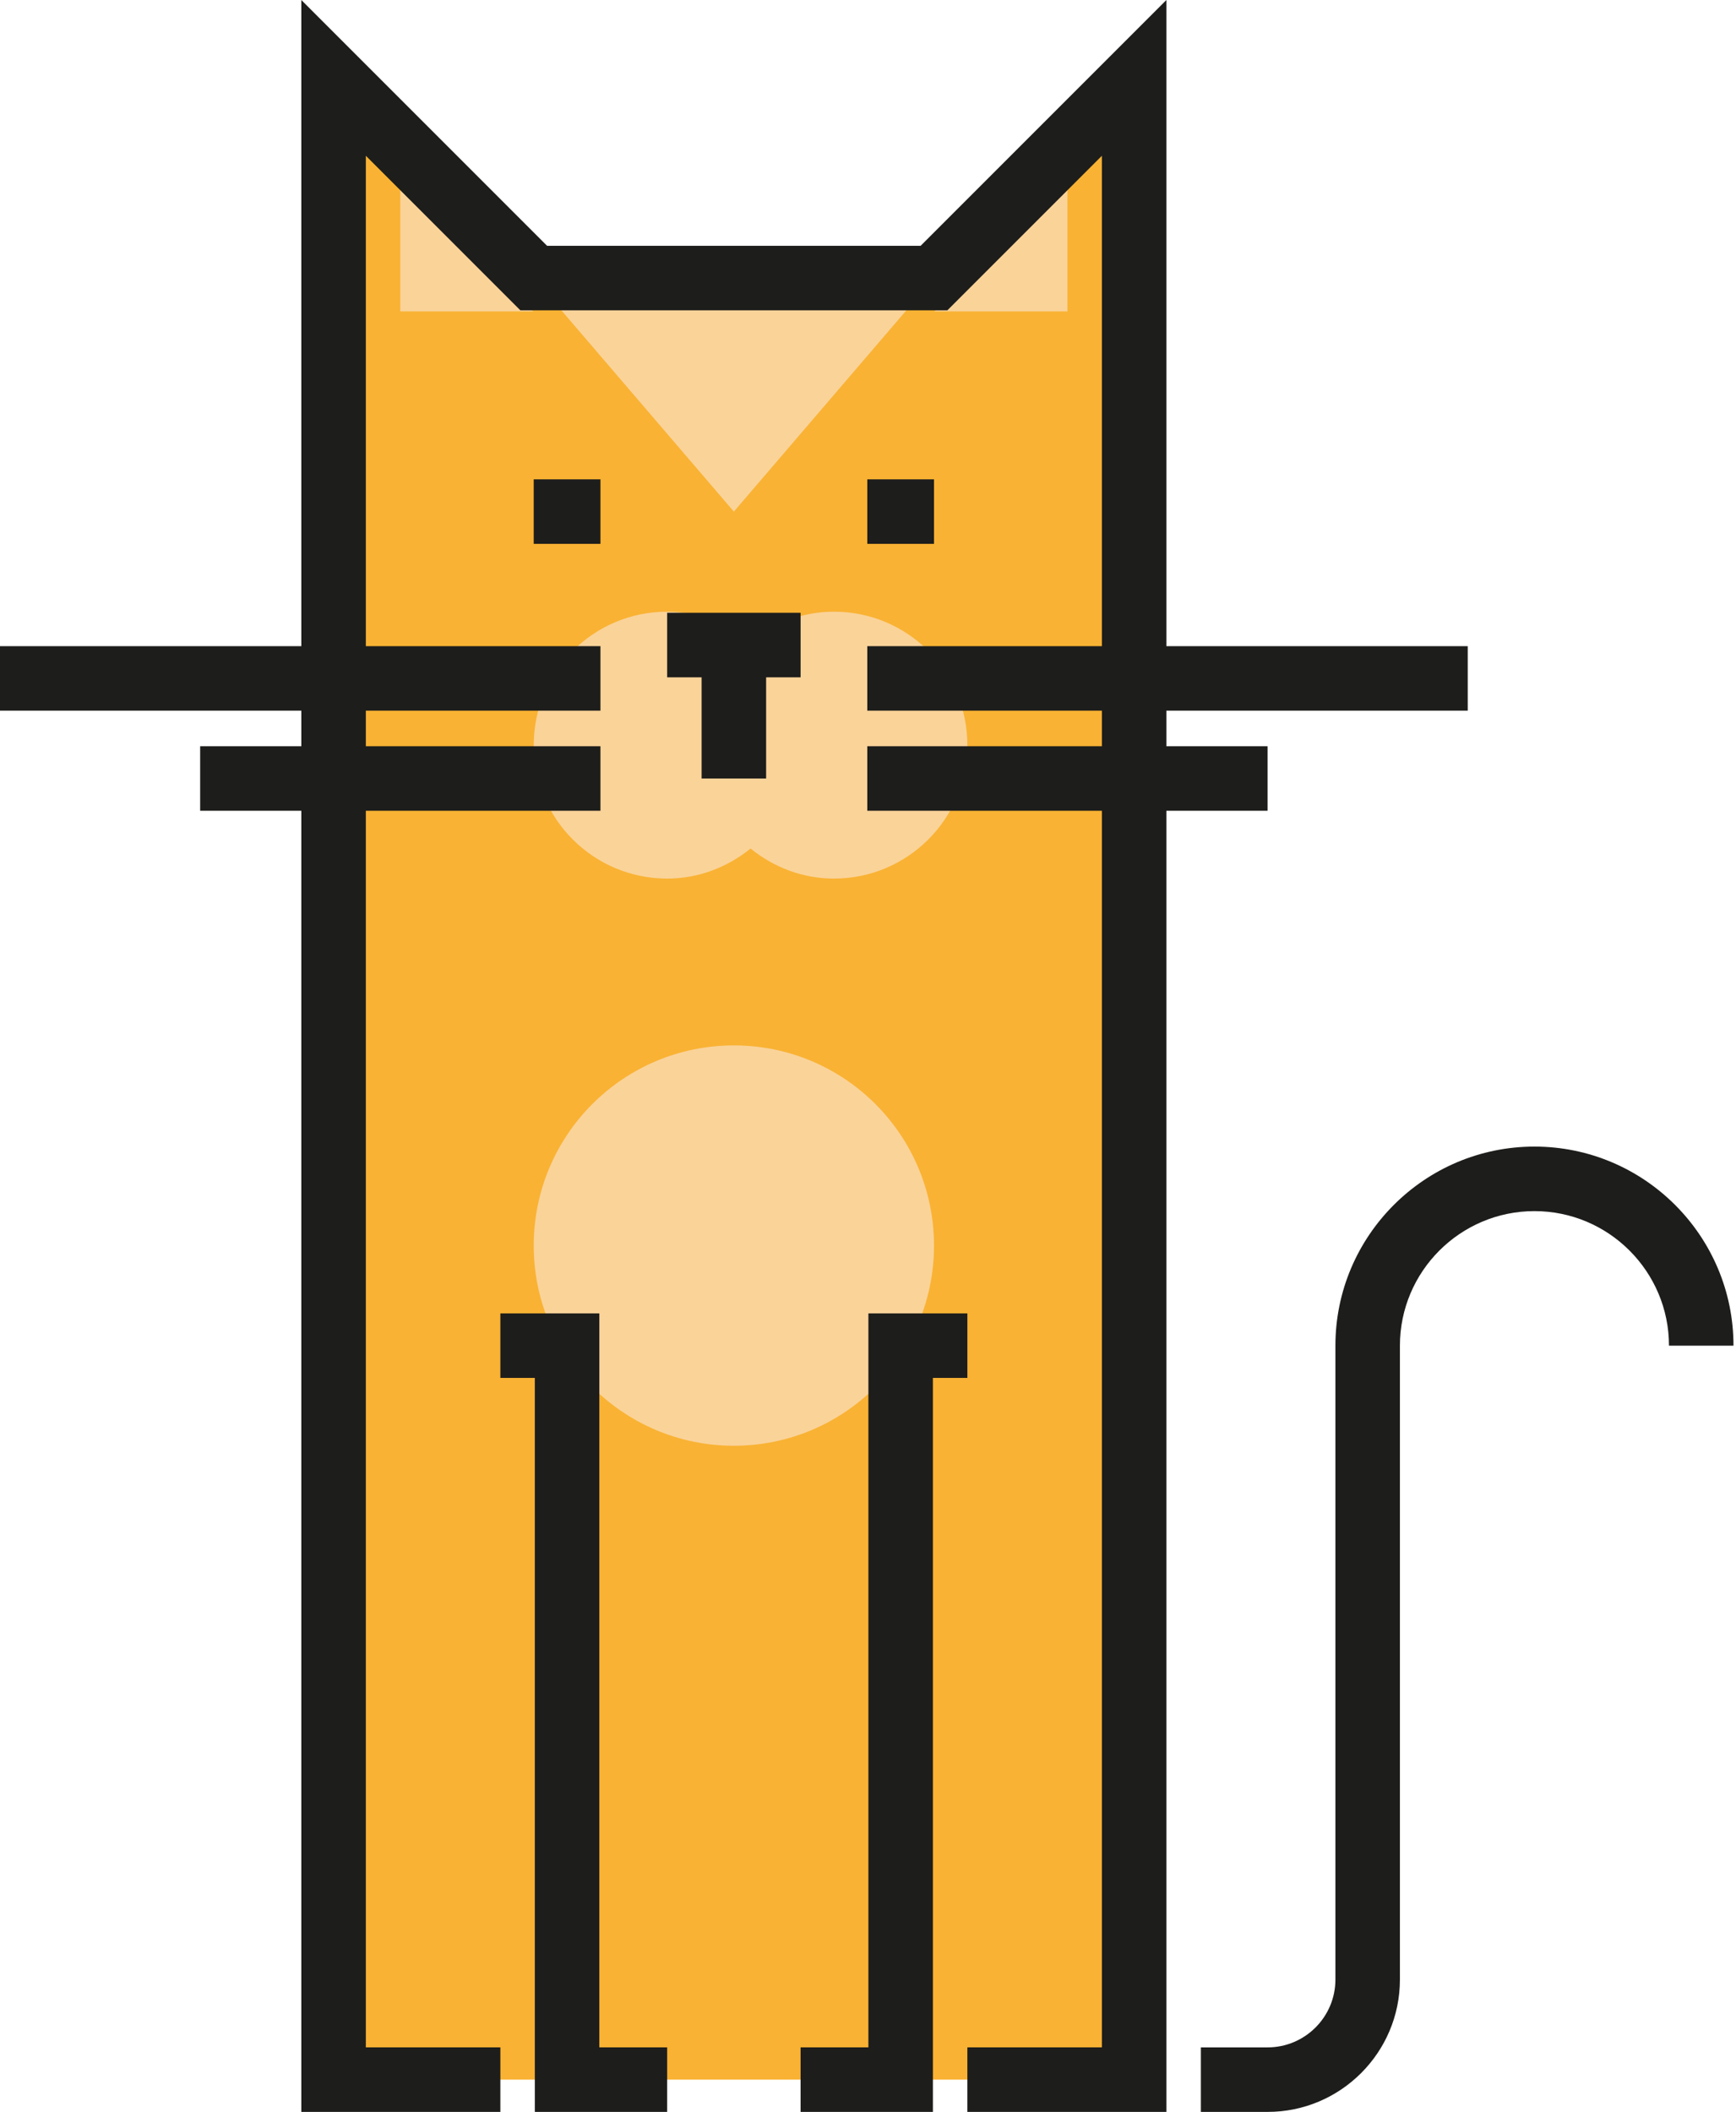 <svg width="208" height="253" viewBox="0 0 208 253" fill="none" xmlns="http://www.w3.org/2000/svg">
<path d="M135.89 249.135H39.968V33.311V9.33L67.944 33.311H111.909L135.89 9.33V33.311V249.135Z" fill="#F9B233"/>
<path d="M87.929 173.197C101.173 173.197 111.909 162.461 111.909 149.217C111.909 135.973 101.173 125.236 87.929 125.236C74.685 125.236 63.948 135.973 63.948 149.217C63.948 162.461 74.685 173.197 87.929 173.197Z" fill="#FAD399"/>
<path d="M63.948 33.312L87.929 61.289L111.909 33.312H63.948Z" fill="#FAD399"/>
<path d="M111.909 37.308H127.896V21.321C127.896 21.321 111.909 37.741 111.909 37.308Z" fill="#FAD399"/>
<path d="M47.961 21.321C47.961 21.321 63.948 37.741 63.948 37.309H47.961" fill="#FAD399"/>
<path d="M99.919 73.278C96.117 73.278 92.672 74.661 89.928 76.878C87.184 74.661 83.738 73.278 79.936 73.278C71.106 73.278 63.949 80.436 63.949 89.266C63.949 98.095 71.106 105.252 79.936 105.252C83.738 105.252 87.184 103.87 89.928 101.653C92.672 103.87 96.117 105.252 99.919 105.252C108.749 105.252 115.906 98.095 115.906 89.266C115.906 80.436 108.749 73.278 99.919 73.278Z" fill="#FAD399"/>
<path d="M64.08 165.071H59.951V157.342H71.81V245.27H79.935V253H64.08V165.071Z" fill="#1D1D1B"/>
<path d="M111.777 165.071H115.906V157.342H104.048V245.27H95.922V253H111.777V165.071Z" fill="#1D1D1B"/>
<path d="M71.942 57.424H63.948V65.153H71.942V57.424Z" fill="#1D1D1B"/>
<path d="M111.909 57.424H103.916V65.153H111.909V57.424Z" fill="#1D1D1B"/>
<path d="M79.935 81.141H84.064V93.263H91.793V81.141H95.922V73.411H79.935V81.141Z" fill="#1D1D1B"/>
<path d="M175.857 85.137V77.407H139.754V0L110.308 29.446H65.548L36.103 0V77.407H0V85.137H36.103V89.397H23.981V97.127H36.103V253H59.951V245.27H43.833V97.127H71.942V89.397H43.833V85.137H71.942V77.407H43.833V18.661L62.347 37.176H113.51L132.024 18.661V77.407H103.915V85.137H132.024V89.397H103.915V97.127H132.024V245.27H115.906V253H139.754V97.127H151.877V89.397H139.754V85.137H175.857Z" fill="#1D1D1B"/>
<path d="M151.877 253H143.883V245.271H151.877C156.357 245.271 160.003 241.625 160.003 237.145V161.207C160.003 148.057 170.702 137.358 183.851 137.358C197.001 137.358 207.699 148.057 207.699 161.207H199.97C199.97 152.319 192.739 145.088 183.851 145.088C174.963 145.088 167.732 152.319 167.732 161.207V237.145C167.732 245.888 160.619 253 151.877 253Z" fill="#1D1D1B"/>
</svg>
